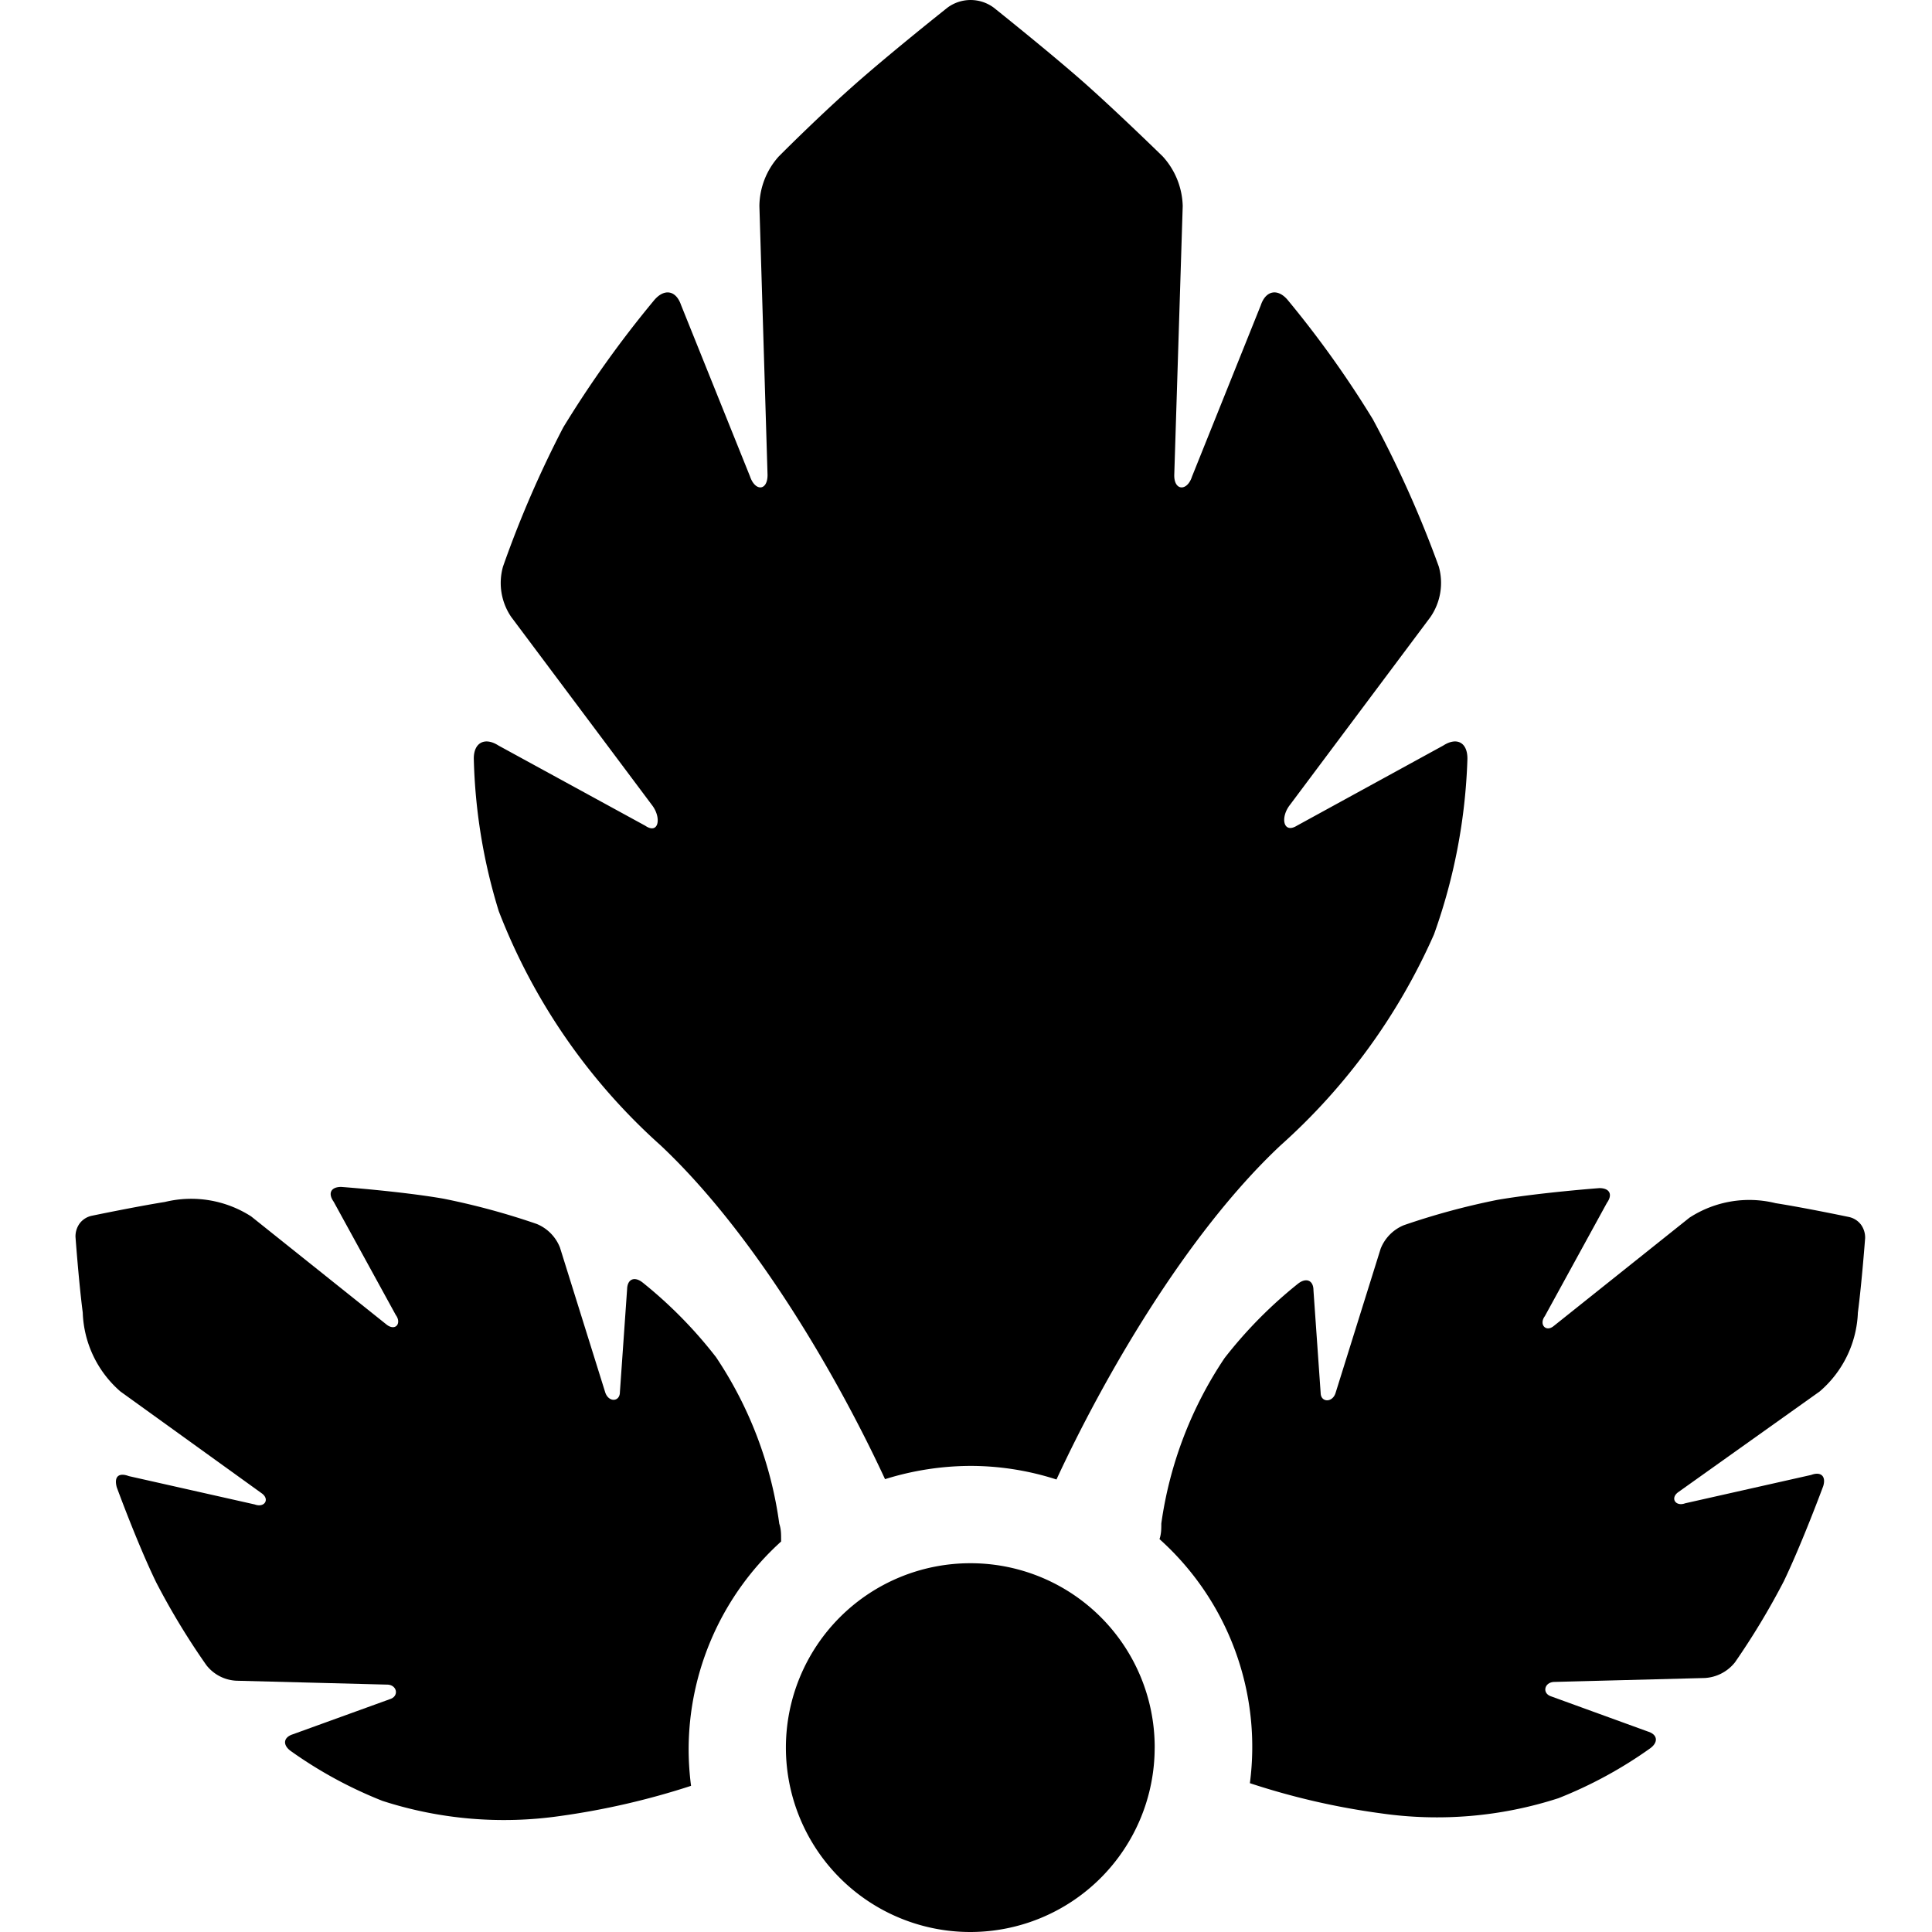 <svg xmlns="http://www.w3.org/2000/svg" viewBox="0 0 64 64" version="1.1" width="64" height="64">
  <defs/>
  <path class="cls-1" d="M25.875 50.995c0-.18 0-.339-.06-.519a13.085 13.084 0 0 0-2.096-5.519 14.711 14.711 0 0 0-2.435-2.475c-.27-.21-.5-.11-.51.22l-.239 3.413c0 .33-.38.35-.489 0l-1.497-4.79a1.397 1.397 0 0 0-.769-.78 23.863 23.863 0 0 0-3.093-.838c-1.378-.24-3.384-.389-3.384-.389-.34 0-.449.21-.25.49l2.057 3.752c.2.27 0 .539-.29.33l-4.5-3.595a3.673 3.673 0 0 0-2.855-.479c-.998.16-2.435.46-2.435.46a.679.679 0 0 0-.389.249.729.729 0 0 0-.14.449s.11 1.507.24 2.505a3.623 3.623 0 0 0 1.247 2.615l4.681 3.373c.28.2.09.49-.23.37l-4.171-.939c-.32-.12-.5 0-.4.37 0 0 .69 1.886 1.308 3.154a23.953 23.953 0 0 0 1.657 2.734 1.337 1.337 0 0 0 .998.52l4.99.129c.33 0 .41.38.1.48l-3.224 1.167c-.31.1-.34.35-.07.549a14.262 14.262 0 0 0 3.044 1.656 13.065 13.064 0 0 0 5.889.5 25.081 25.081 0 0 0 4.332-.999 9.531 9.531 0 0 1-.08-1.197 9.302 9.302 0 0 1 3.064-6.897" style="stroke-width:.998"/>
  <path class="cls-1" d="M61.785 41.015a.729.729 0 0 0-.14-.45.679.679 0 0 0-.39-.249s-1.426-.3-2.434-.459a3.633 3.633 0 0 0-2.855.48l-4.501 3.592c-.26.21-.49-.06-.29-.33l2.056-3.752c.2-.28.09-.489-.25-.489 0 0-1.995.15-3.383.39a23.863 23.863 0 0 0-3.093.838 1.397 1.397 0 0 0-.769.778l-1.497 4.79c-.11.32-.48.3-.49 0l-.239-3.412c0-.33-.24-.43-.509-.22a14.711 14.711 0 0 0-2.435 2.465 13.085 13.084 0 0 0-2.096 5.48c0 .18 0 .339-.06.518a9.242 9.242 0 0 1 2.994 8.085 24.053 24.053 0 0 0 4.332.998 13.065 13.064 0 0 0 5.889-.5 14.262 14.262 0 0 0 3.044-1.656c.27-.2.24-.45-.07-.549l-3.214-1.168c-.31-.1-.23-.469.1-.479l4.99-.13a1.377 1.377 0 0 0 .998-.519 24.552 24.552 0 0 0 1.617-2.684c.609-1.268 1.307-3.154 1.307-3.154.1-.33-.08-.49-.399-.37l-4.172.939c-.319.12-.509-.17-.23-.37l4.682-3.333a3.623 3.623 0 0 0 1.267-2.615c.13-.998.24-2.465.24-2.465" style="stroke-width:.998"/>
  <path class="cls-1" d="M48.61 25.126c0-.529-.349-.719-.798-.43l-4.85 2.656c-.45.279-.56-.27-.23-.69l4.65-6.217a1.996 1.996 0 0 0 .28-1.677 36.439 36.439 0 0 0-2.185-4.88 33.934 33.934 0 0 0-2.805-3.932c-.33-.41-.739-.35-.908.16l-2.276 5.668c-.16.5-.599.48-.589-.05l.28-8.912a2.535 2.535 0 0 0-.659-1.637s-1.387-1.357-2.505-2.356C34.897 1.831 32.921.255 32.921.255a1.287 1.287 0 0 0-1.537 0s-1.876 1.487-3.114 2.584c-1.238 1.098-2.475 2.346-2.475 2.346a2.495 2.495 0 0 0-.639 1.637l.27 8.912c0 .53-.41.55-.58.05l-2.285-5.679c-.17-.499-.569-.559-.908-.14a35.7 35.7 0 0 0-2.994 4.192 35.48 35.48 0 0 0-1.996 4.611 1.996 1.996 0 0 0 .27 1.667l4.66 6.228c.33.42.23.998-.22.689l-4.86-2.655c-.45-.29-.818-.1-.818.429a18.564 18.564 0 0 0 .828 5.06 20.12 20.12 0 0 0 5.36 7.755c3.183 2.994 5.918 7.785 7.435 11.058a9.581 9.581 0 0 1 2.824-.439 9.292 9.292 0 0 1 2.855.45c1.517-3.274 4.252-8.095 7.425-11.07a20.42 20.42 0 0 0 5.08-6.985 18.963 18.963 0 0 0 1.108-5.81" style="stroke-width:.998"/>
  <path class="cls-1" d="M38.25 57.892a6.108 6.108 0 1 1-6.108-6.108 6.098 6.098 0 0 1 6.109 6.108" style="stroke-width:.998"/>
</svg>
